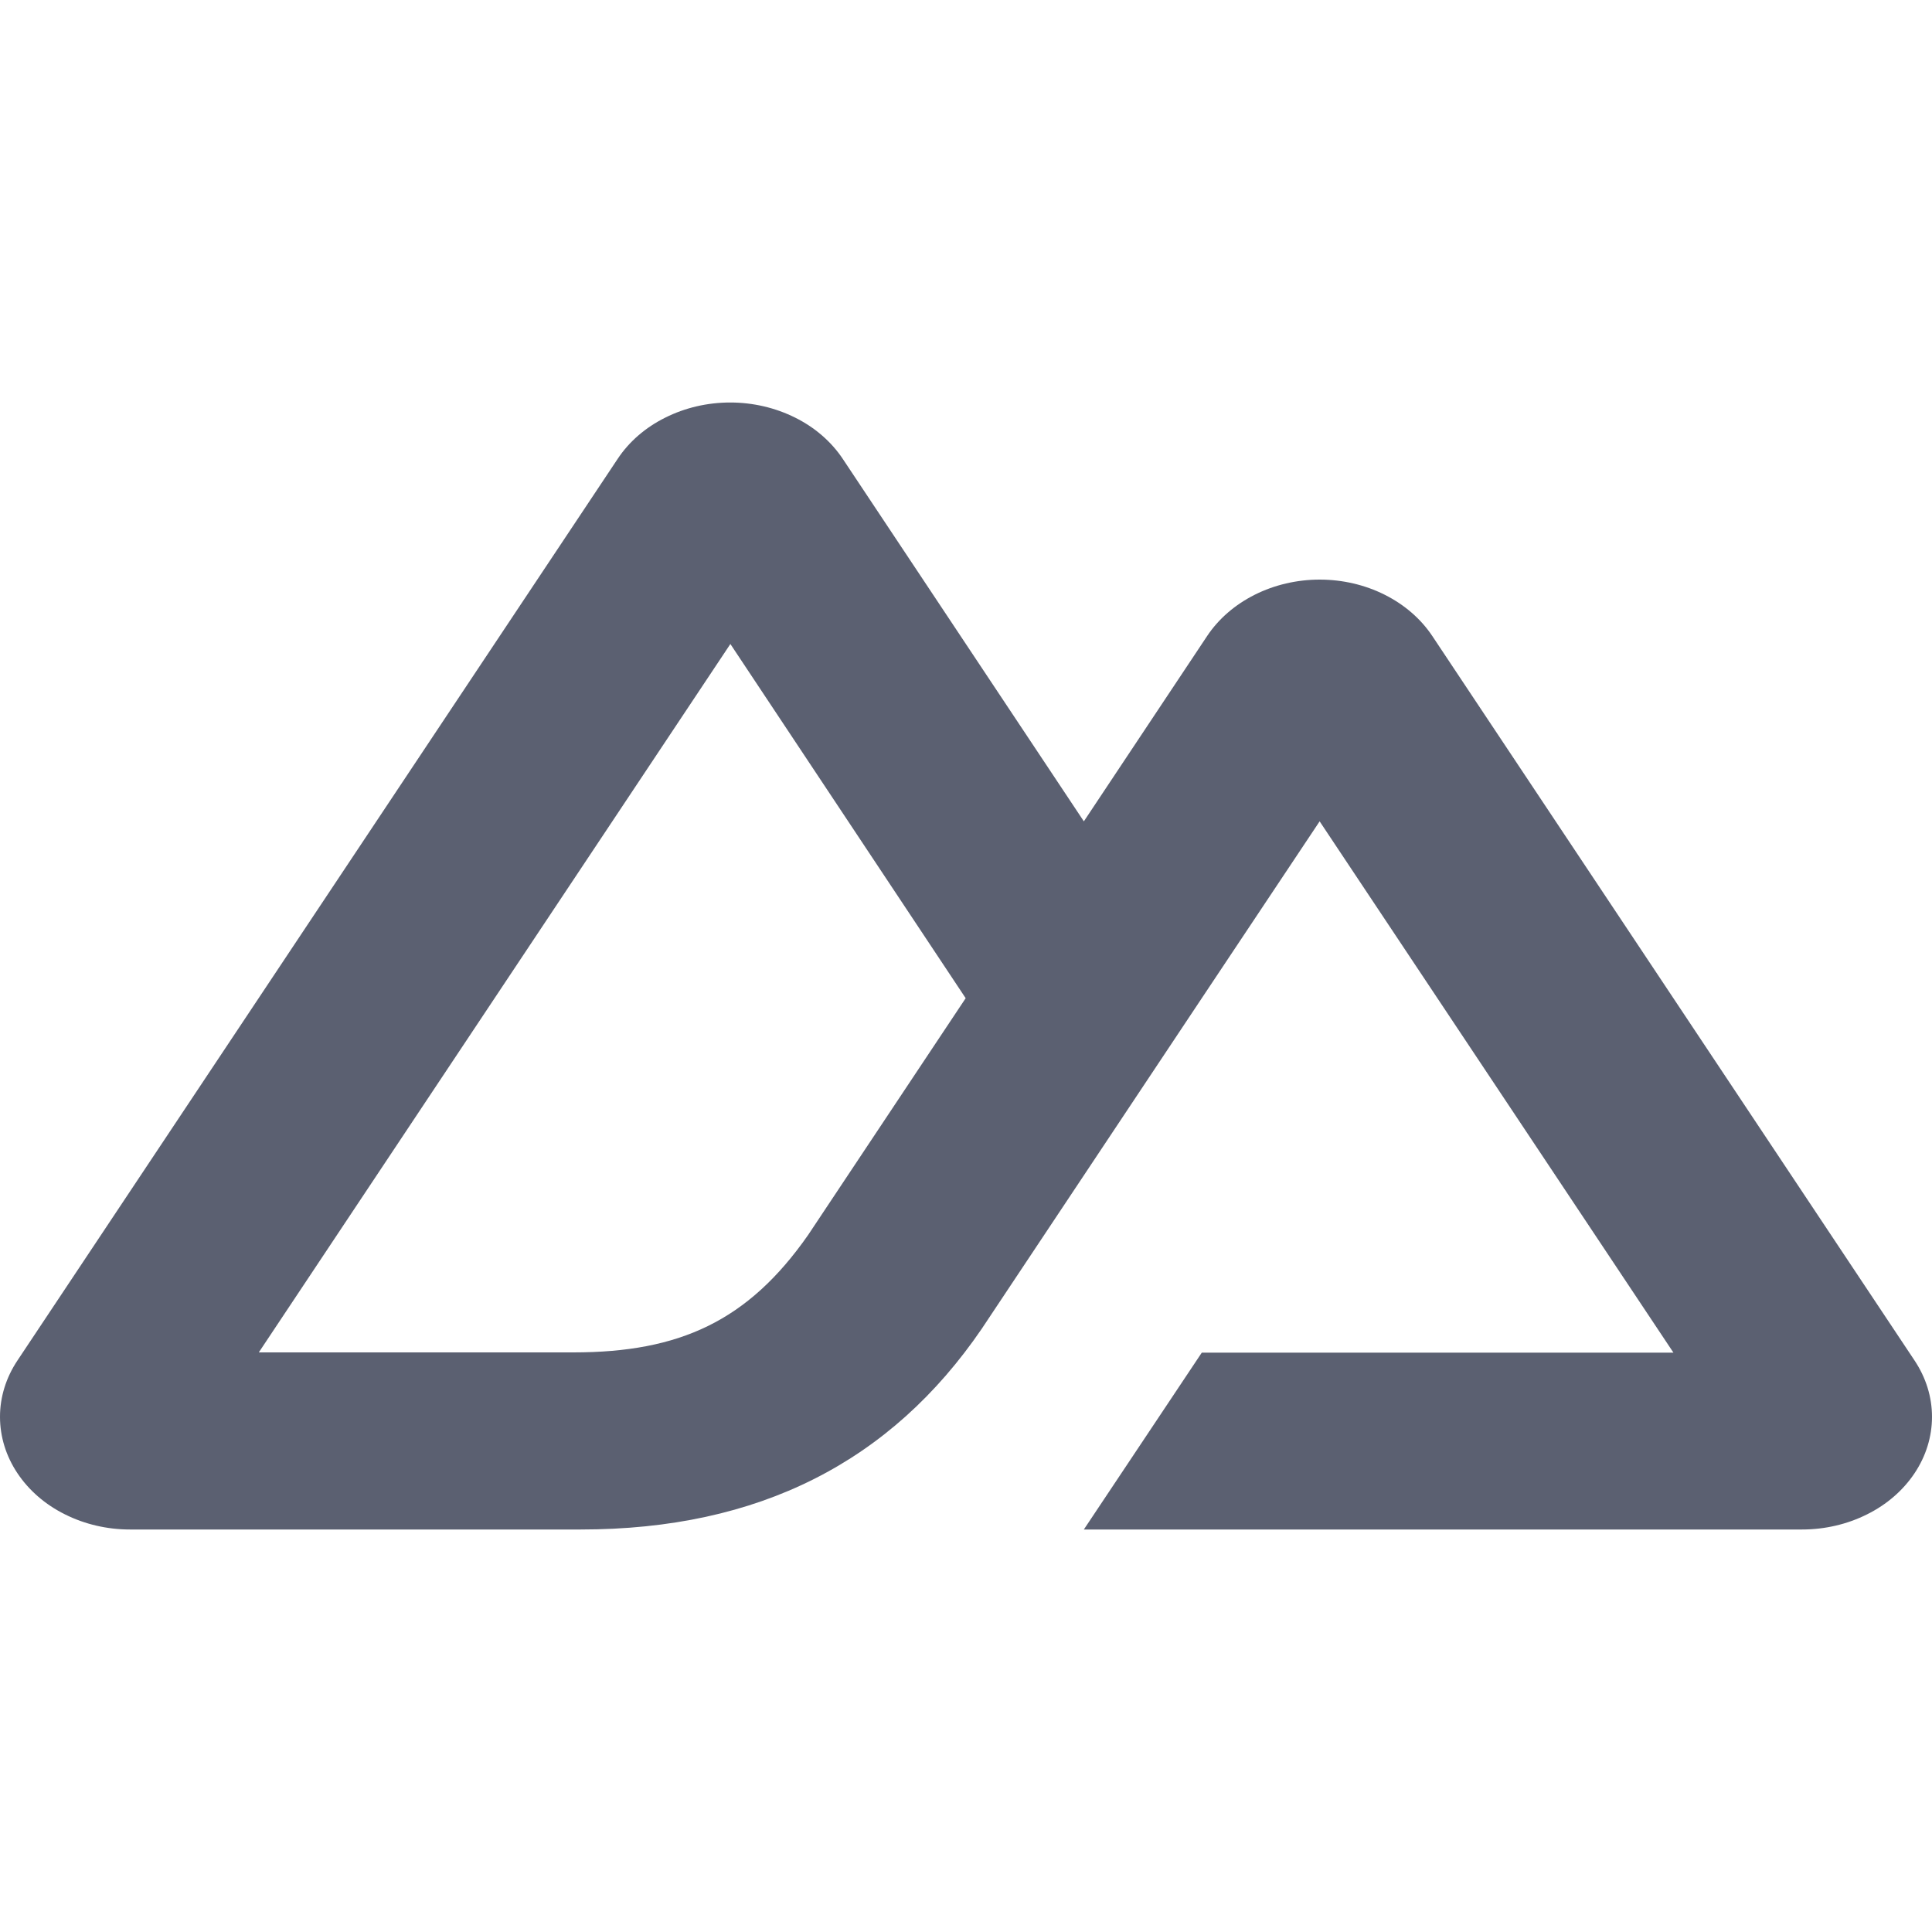 <svg width="24" height="24" viewBox="0 0 24 24" fill="none" xmlns="http://www.w3.org/2000/svg">
<path d="M13.464 19H22.386C22.669 19 22.948 18.935 23.193 18.812C23.439 18.69 23.642 18.513 23.784 18.3C23.926 18.087 24 17.846 24 17.6C24 17.354 23.925 17.113 23.783 16.9L17.792 7.9C17.65 7.687 17.446 7.511 17.201 7.388C16.956 7.265 16.677 7.2 16.394 7.2C16.111 7.2 15.832 7.265 15.587 7.388C15.342 7.511 15.138 7.687 14.996 7.9L13.464 10.203L10.469 5.7C10.327 5.487 10.123 5.31 9.878 5.188C9.632 5.065 9.354 5 9.071 5C8.787 5 8.509 5.065 8.264 5.188C8.018 5.31 7.814 5.487 7.673 5.7L0.217 16.9C0.075 17.113 0 17.354 1.52886e-07 17.6C-0 17.846 0.074 18.087 0.216 18.3C0.358 18.513 0.561 18.69 0.807 18.812C1.052 18.935 1.331 19 1.614 19H7.214C9.433 19 11.07 18.155 12.196 16.506L14.929 12.4L16.393 10.203L20.788 16.803H14.929L13.464 19ZM7.123 16.8L3.215 16.8L9.073 8L11.996 12.4L10.039 15.341C9.292 16.411 8.442 16.8 7.123 16.8Z" fill="#5B6071"/>
</svg>

